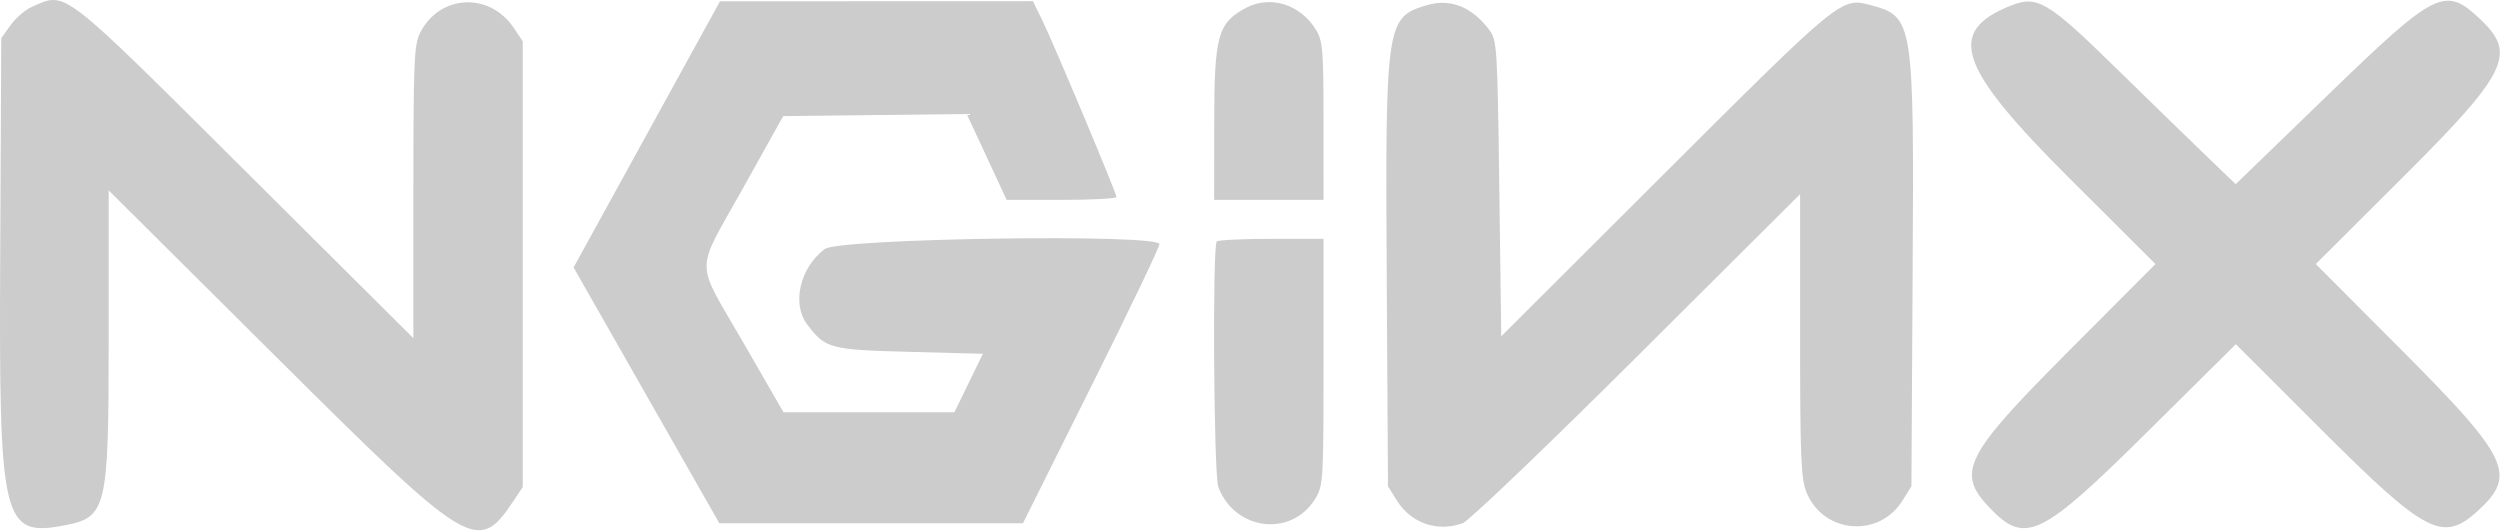 <?xml version="1.0" encoding="UTF-8" standalone="no"?><svg width="640" height="136" viewBox="0 0 640 136" fill="none" xmlns="http://www.w3.org/2000/svg">
<path fill-rule="evenodd" clip-rule="evenodd" d="M8.219 1.724C6.512 2.465 4.037 4.579 2.719 6.423L0.323 9.774L0.049 65.935C-0.282 133.582 0.639 137.463 16.324 134.529C27.353 132.465 27.823 130.5 27.823 86.409V48.73L70.573 91.245C120.519 140.915 122.28 141.979 131.56 128.081L133.823 124.691V67.63V10.569L131.553 7.179C125.343 -2.094 112.595 -1.472 107.575 8.349C106.002 11.425 105.826 15.534 105.825 49.172L105.823 86.573L63.573 44.538C15.104 -3.686 17.108 -2.136 8.219 1.724ZM165.58 34.398L146.838 68.469L165.495 101.216L184.153 133.964H223.011H261.869L279.346 98.948C288.958 79.691 296.823 63.288 296.823 62.499C296.823 59.805 214.837 60.997 211.145 63.745C204.848 68.428 202.642 77.707 206.575 82.96C211.272 89.236 212.365 89.533 232.793 90.074L251.624 90.572L247.973 98.054L244.323 105.535H222.446H200.57L190.221 87.58C177.782 65.998 177.784 70.455 190.208 48.178L200.501 29.725L223.991 29.457L247.48 29.191L252.593 40.18L257.705 51.171H271.764C279.497 51.171 285.821 50.834 285.819 50.423C285.814 49.41 269.667 10.977 266.75 5.036L264.424 0.298L224.374 0.313L184.323 0.328L165.58 34.398ZM318.823 2.09C311.737 5.952 310.858 9.188 310.839 31.47L310.823 51.171H324.823H338.823L338.819 30.971C338.816 12.709 338.629 10.466 336.867 7.584C332.88 1.061 325.071 -1.317 318.823 2.09ZM365.175 1.351C354.823 4.462 354.614 5.916 355.01 72.119L355.323 124.488L357.589 128.123C361.232 133.966 368.085 136.31 374.508 133.909C376.056 133.331 396.111 114.148 419.073 91.282L460.823 49.707V85.83C460.823 116.744 461.056 122.534 462.437 125.977C466.701 136.606 480.991 137.852 487.057 128.123L489.323 124.488L489.628 71.121C490.007 4.735 489.935 4.28 478.667 1.254C471.399 -0.698 470.908 -0.295 426.323 44.189L384.323 86.096L383.823 48.255C383.344 12.005 383.236 10.3 381.261 7.663C376.804 1.712 371.241 -0.471 365.175 1.351ZM514.823 1.416C498.099 8.049 501.175 17.137 529.802 45.667L551.804 67.593L529.406 90.056C502.819 116.719 500.688 120.983 509.408 130.063C518.48 139.508 522.453 137.58 549.851 110.436L572.378 88.117L593.851 109.567C621.163 136.852 625.336 139.019 634.456 130.662C644.346 121.6 642.226 117.12 615.24 90.056L592.842 67.593L614.844 45.667C641.894 18.708 644.321 13.838 635.089 5.052C625.932 -3.662 623.754 -2.592 595.968 24.289L572.337 47.15L564.33 39.441C559.926 35.201 549.573 25.13 541.323 17.061C524.261 0.374 521.524 -1.242 514.823 1.416ZM311.49 61.811C310.348 62.95 310.718 121.588 311.887 124.672C316.119 135.846 330.534 137.63 336.663 127.739C338.757 124.358 338.823 123.291 338.823 92.699V61.146H325.49C318.156 61.146 311.856 61.445 311.49 61.811Z" fill="#CCCCCC"/>
</svg>
